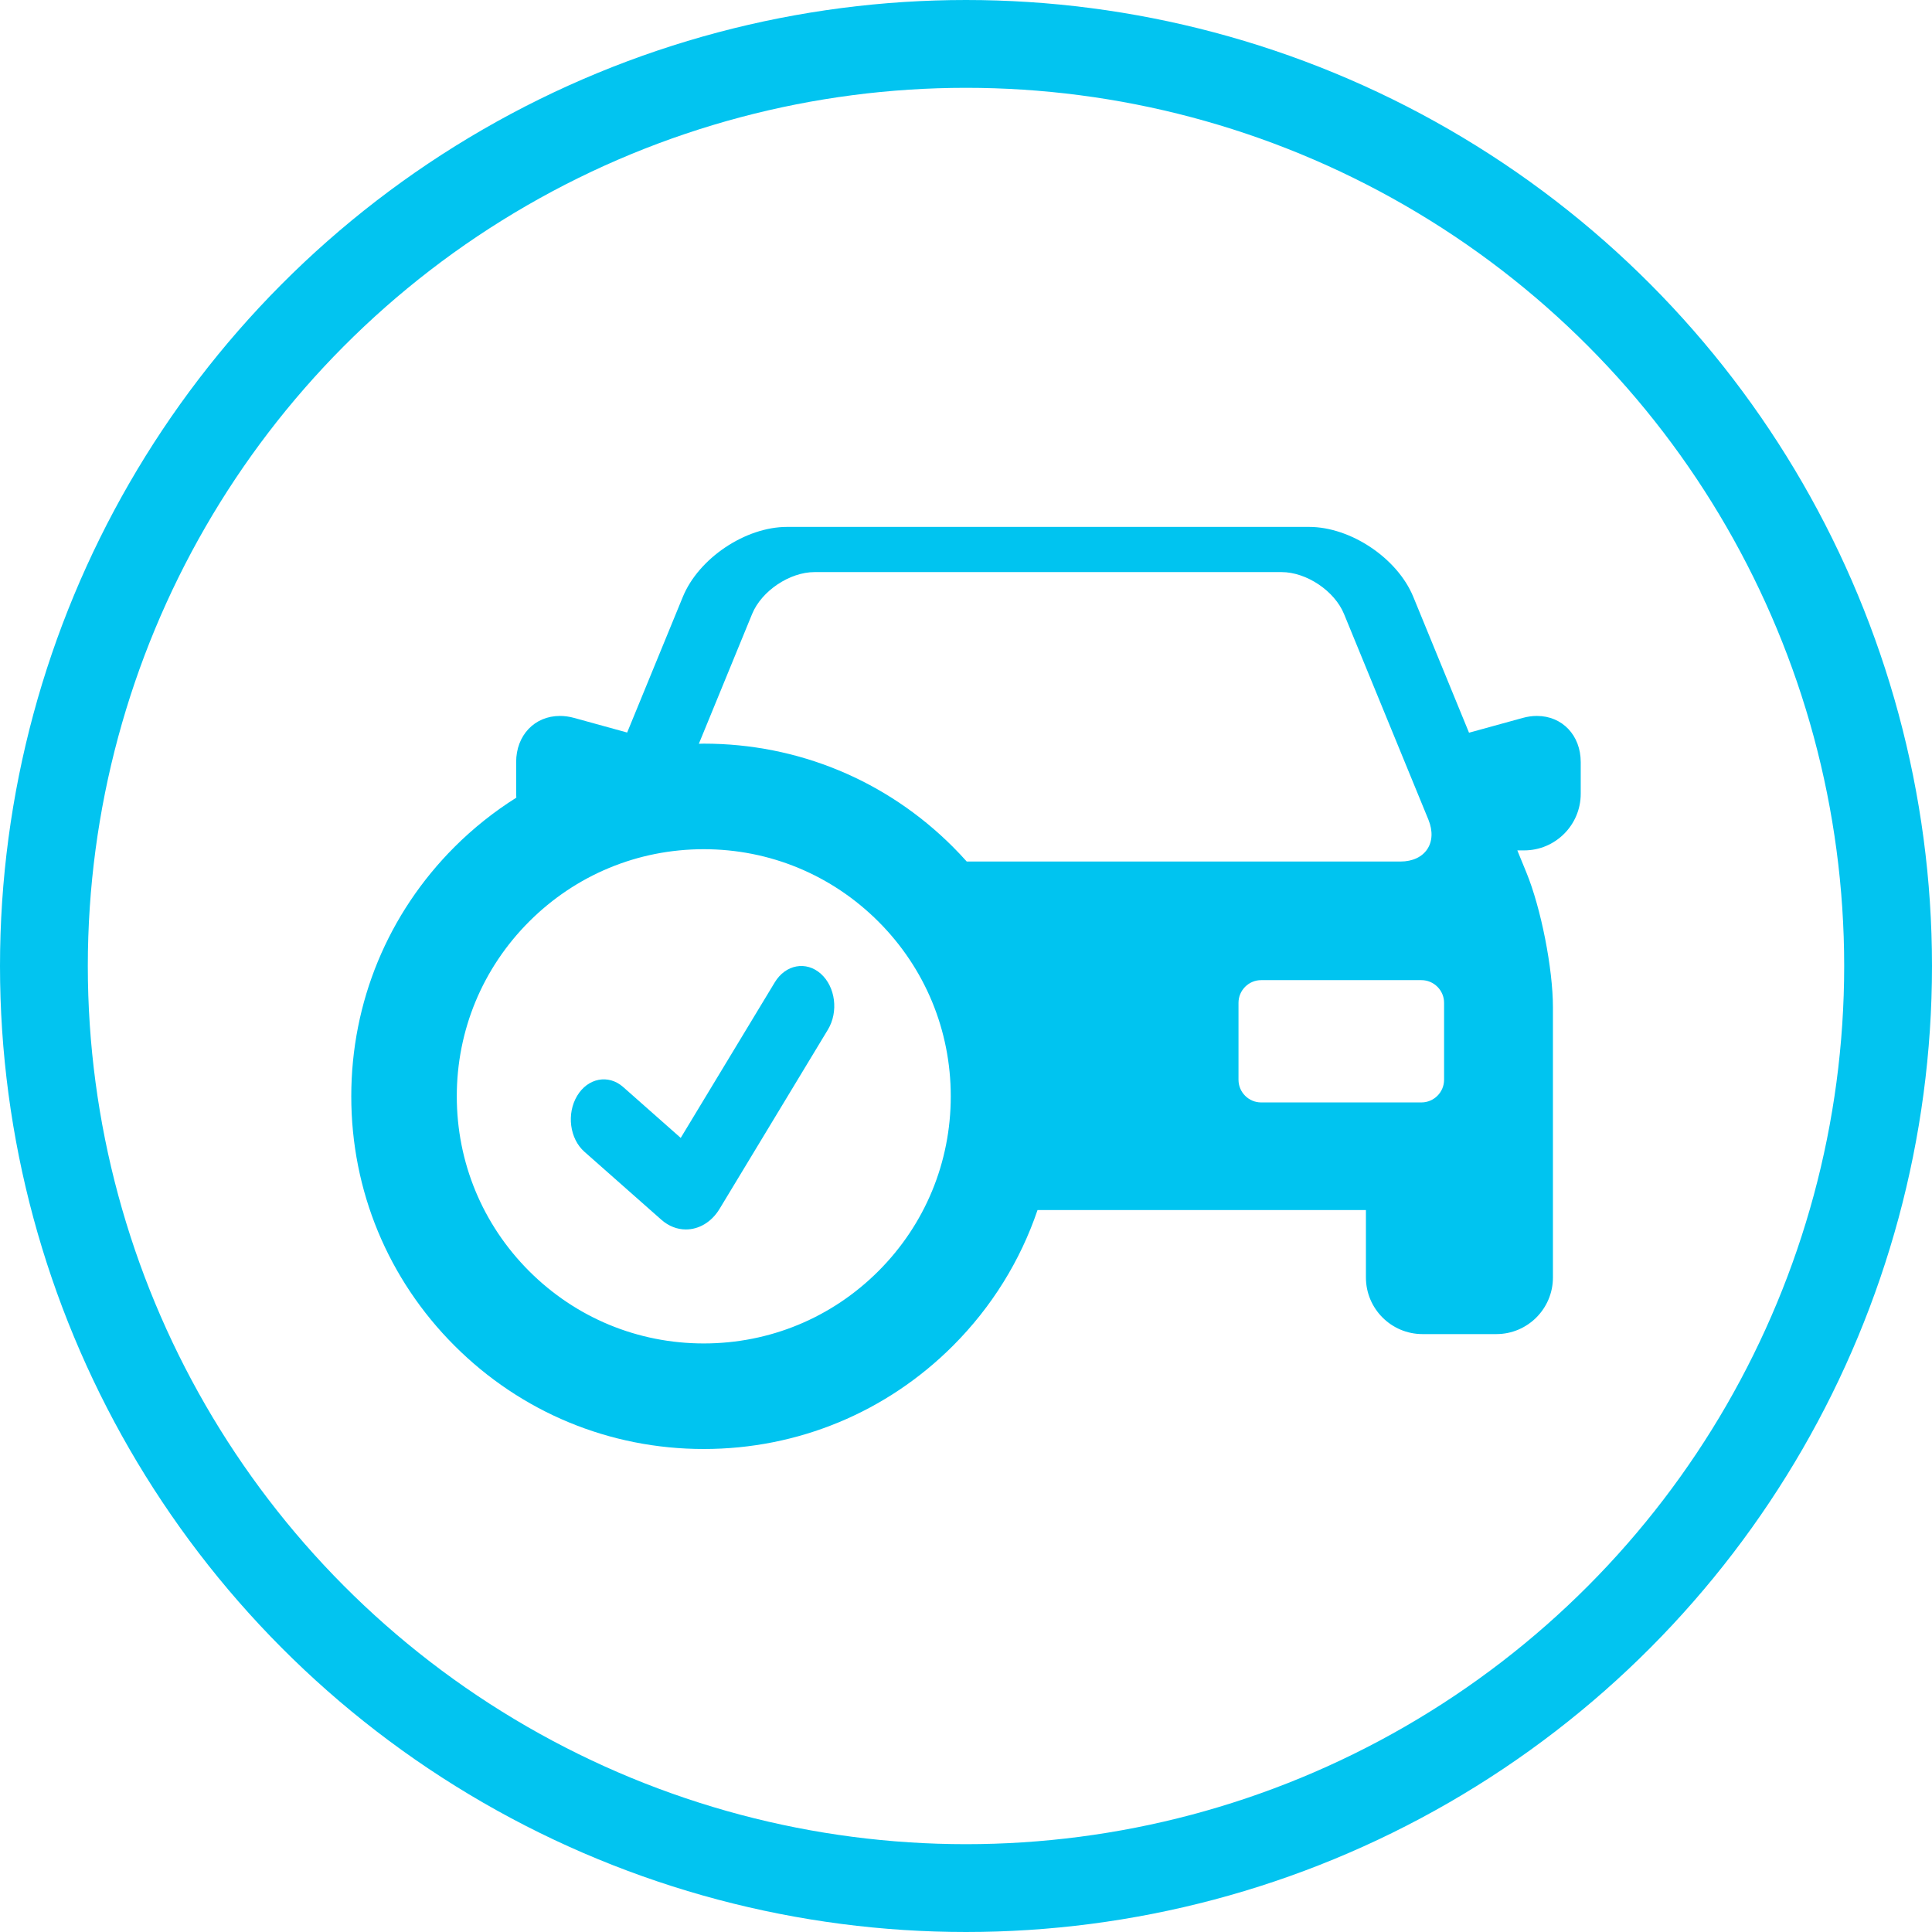 <svg width="44" height="44" viewBox="0 0 44 44" fill="none" xmlns="http://www.w3.org/2000/svg">
<g id="Group 545">
<g id="Group 542">
<path id="Vector" d="M35.002 16.305C34.896 16.305 34.788 16.32 34.68 16.35L33.456 16.687L32.186 13.591C31.826 12.714 30.762 12 29.814 12H17.923C16.976 12 15.912 12.714 15.552 13.591L14.283 16.683L13.075 16.35C12.966 16.32 12.858 16.305 12.752 16.305C12.174 16.305 11.755 16.747 11.755 17.356V18.078C11.755 18.107 11.757 18.136 11.759 18.166C11.255 18.483 10.783 18.858 10.351 19.289C8.835 20.806 8 22.823 8 24.968C8 27.114 8.835 29.131 10.351 30.647C11.868 32.164 13.884 33 16.028 33C18.172 33 20.188 32.164 21.705 30.647C22.588 29.763 23.239 28.708 23.629 27.558H31.108V29.094C31.108 29.805 31.686 30.383 32.396 30.383H34.079C34.789 30.383 35.367 29.805 35.367 29.094V22.942C35.367 22.061 35.096 20.682 34.761 19.867L34.556 19.367H34.712C35.422 19.367 36 18.789 36 18.078V17.356C36 16.747 35.58 16.305 35.002 16.305ZM17.129 13.983C17.344 13.458 17.984 13.029 18.551 13.029H29.187C29.754 13.029 30.394 13.458 30.609 13.983L32.531 18.667C32.746 19.192 32.458 19.621 31.892 19.621H22.017C21.916 19.508 21.812 19.397 21.704 19.289C20.188 17.772 18.172 16.936 16.028 16.936C15.99 16.936 15.953 16.939 15.916 16.939L17.129 13.983ZM16.028 30.596C14.525 30.596 13.113 30.011 12.05 28.948C10.988 27.885 10.403 26.471 10.403 24.968C10.403 23.465 10.988 22.052 12.05 20.989C13.113 19.926 14.525 19.34 16.028 19.34C17.53 19.34 18.943 19.926 20.006 20.989C21.068 22.052 21.653 23.465 21.653 24.968C21.653 26.471 21.068 27.885 20.006 28.948C18.943 30.011 17.53 30.596 16.028 30.596ZM32.888 24.591C32.888 24.875 32.656 25.107 32.372 25.107H28.721C28.438 25.107 28.206 24.875 28.206 24.591V22.838C28.206 22.554 28.438 22.322 28.721 22.322H32.372C32.656 22.322 32.888 22.554 32.888 22.838V24.591Z" fill="#00C4F0"/>
<path id="Vector_2" d="M18.694 22.177C18.36 21.879 17.89 21.966 17.645 22.372L15.503 25.915L14.192 24.756C13.857 24.46 13.387 24.55 13.144 24.957C12.9 25.364 12.974 25.934 13.309 26.23L15.062 27.779C15.231 27.928 15.426 28 15.621 28C15.914 28 16.203 27.837 16.389 27.529L18.854 23.451C19.1 23.045 19.028 22.475 18.694 22.177Z" fill="#00C4F0"/>
</g>
<circle id="Ellipse 33" cx="22" cy="22" r="21" stroke="#02C4F0" stroke-width="2"/>
</g>
</svg>
